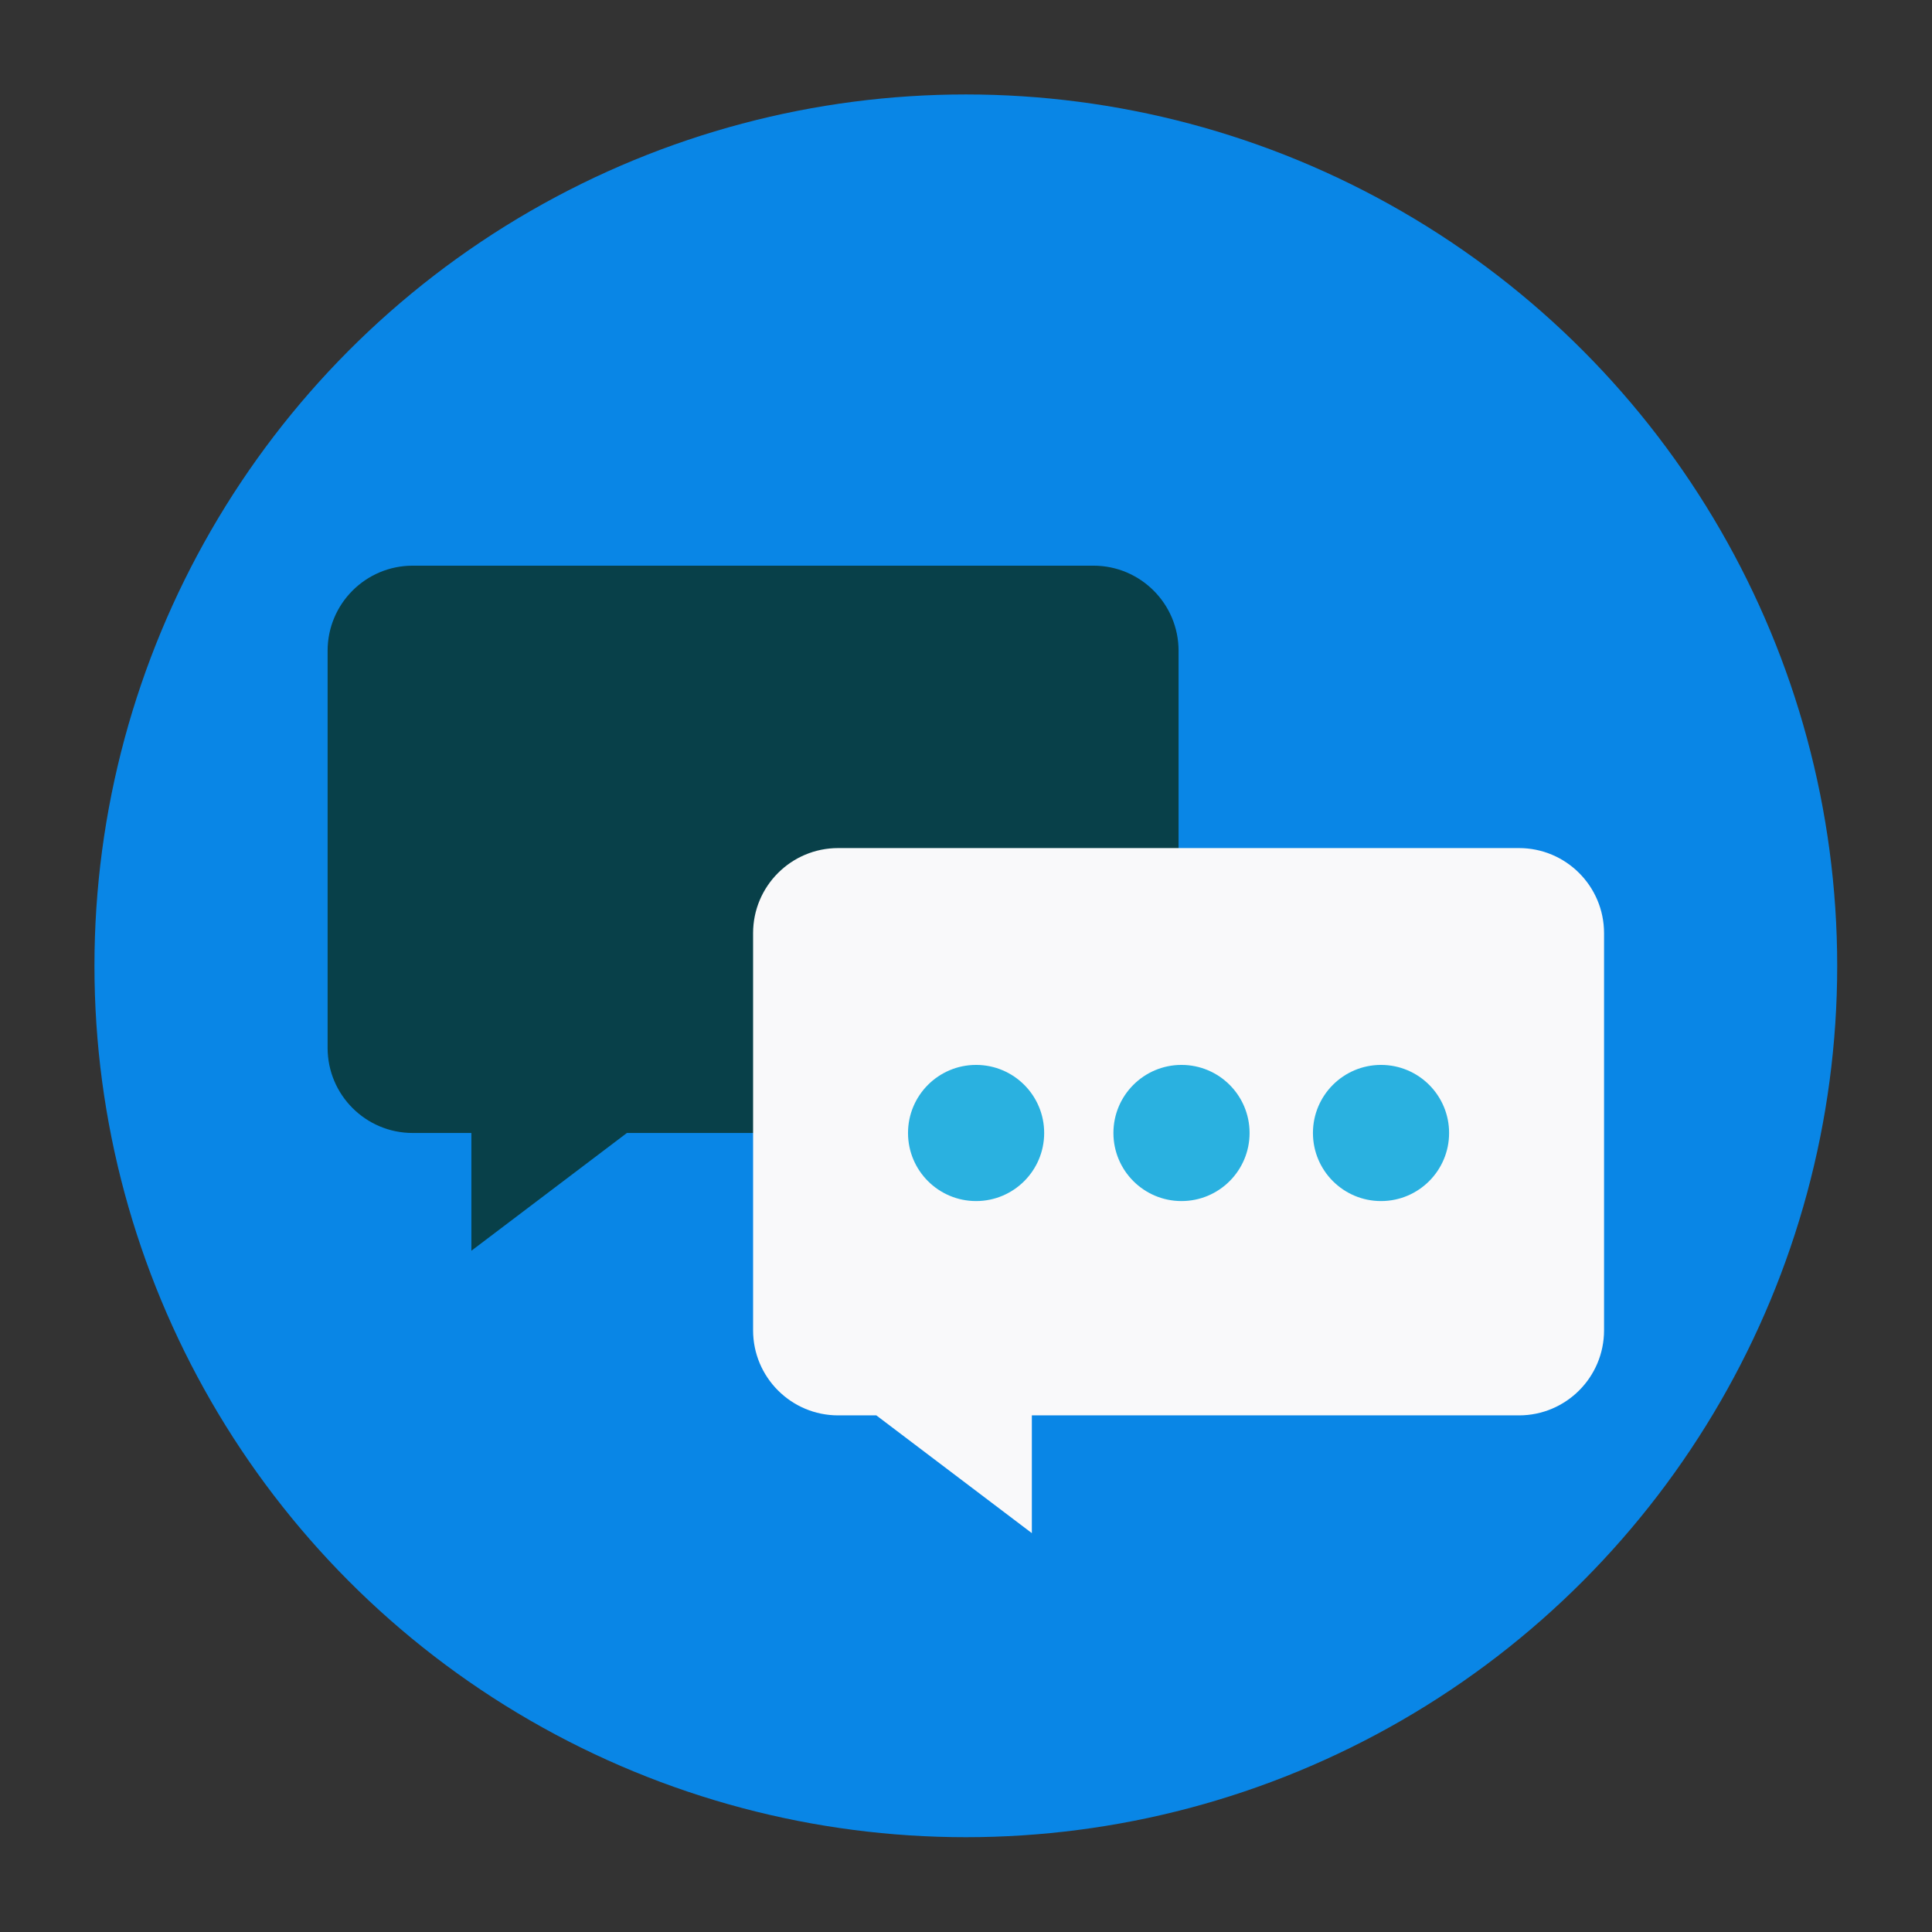 <?xml version="1.0" encoding="UTF-8" standalone="no"?>
<svg
   xmlns:dc="http://purl.org/dc/elements/1.1/"
   xmlns:cc="http://creativecommons.org/ns#"
   xmlns:rdf="http://www.w3.org/1999/02/22-rdf-syntax-ns#"
   xmlns:svg="http://www.w3.org/2000/svg"
   xmlns="http://www.w3.org/2000/svg"
   xmlns:sodipodi="http://sodipodi.sourceforge.net/DTD/sodipodi-0.dtd"
   xmlns:inkscape="http://www.inkscape.org/namespaces/inkscape"
   enable-background="new 0 0 256 256"
   height="244.068"
   version="1.1"
   viewBox="0 0 244.068 244.068"
   width="244.068"
   xml:space="preserve"
   id="svg18"
   sodipodi:docname="iconfinder_Messages_206461.svg"
   inkscape:version="0.92.3 (2405546, 2018-03-11)"><rect x="0" y="0" width="244.068" height="244.068" fill="#333333" stroke="none"/><defs
     id="defs22" /><sodipodi:namedview
     pagecolor="#ffffff"
     bordercolor="#666666"
     borderopacity="1"
     objecttolerance="10"
     gridtolerance="10"
     guidetolerance="10"
     inkscape:pageopacity="0"
     inkscape:pageshadow="2"
     inkscape:window-width="1920"
     inkscape:window-height="1001"
     id="namedview20"
     showgrid="false"
     inkscape:zoom="0.921875"
     inkscape:cx="-240.81356"
     inkscape:cy="123.66102"
     inkscape:window-x="-9"
     inkscape:window-y="-9"
     inkscape:window-maximized="1"
     inkscape:current-layer="svg18"
     fit-margin-top="0"
     fit-margin-left="0"
     fit-margin-right="0"
     fit-margin-bottom="0" /><g
     id="Layer_1"
     transform="translate(-6.508,-7.593)" /><g
     id="g831"
     transform="matrix(0.86,0,0,0.86,11.932,11.932)"
     inkscape:export-xdpi="87.192123"
     inkscape:export-ydpi="87.192123"><circle
       r="128"
       style="fill:#0986e6;fill-opacity:1"
       id="circle2"
       cy="128"
       cx="128" /><g
       id="Layer_3"><path
         id="path5"
         d="m 146.75,69.22 h -100 c -6.903,0 -12.5,5.596 -12.5,12.5 v 58.333 c 0,6.903 5.597,12.501 12.5,12.501 h 7.759 0.862 v 17.297 l 22.844,-17.297 h 68.536 c 6.902,0 12.5,-5.598 12.5,-12.501 V 81.72 c -0.001,-6.904 -5.599,-12.5 -12.501,-12.5 z"
         inkscape:connector-curvature="0"
         style="fill:#084049" /></g><g
       id="Layer_2"><path
         id="path8"
         d="m 209.25,110.703 h -100 c -6.903,0 -12.5,5.596 -12.5,12.5 v 58.334 c 0,6.902 5.597,12.5 12.5,12.5 h 5.604 l 22.844,17.297 v -17.297 h 71.553 c 6.902,0 12.5,-5.598 12.5,-12.5 v -58.334 c -0.001,-6.904 -5.599,-12.5 -12.501,-12.5 z"
         inkscape:connector-curvature="0"
         style="fill:#f9f9fa" /></g><g
       id="Layer_4"><circle
         id="circle11"
         r="10"
         cy="152.555"
         cx="129.509"
         style="fill:#2ab1e0" /><circle
         id="circle13"
         r="10"
         cy="152.555"
         cx="159.681"
         style="fill:#2ab1e0" /><circle
         id="circle15"
         r="10"
         cy="152.555"
         cx="188.99"
         style="fill:#2ab1e0" /></g></g></svg>